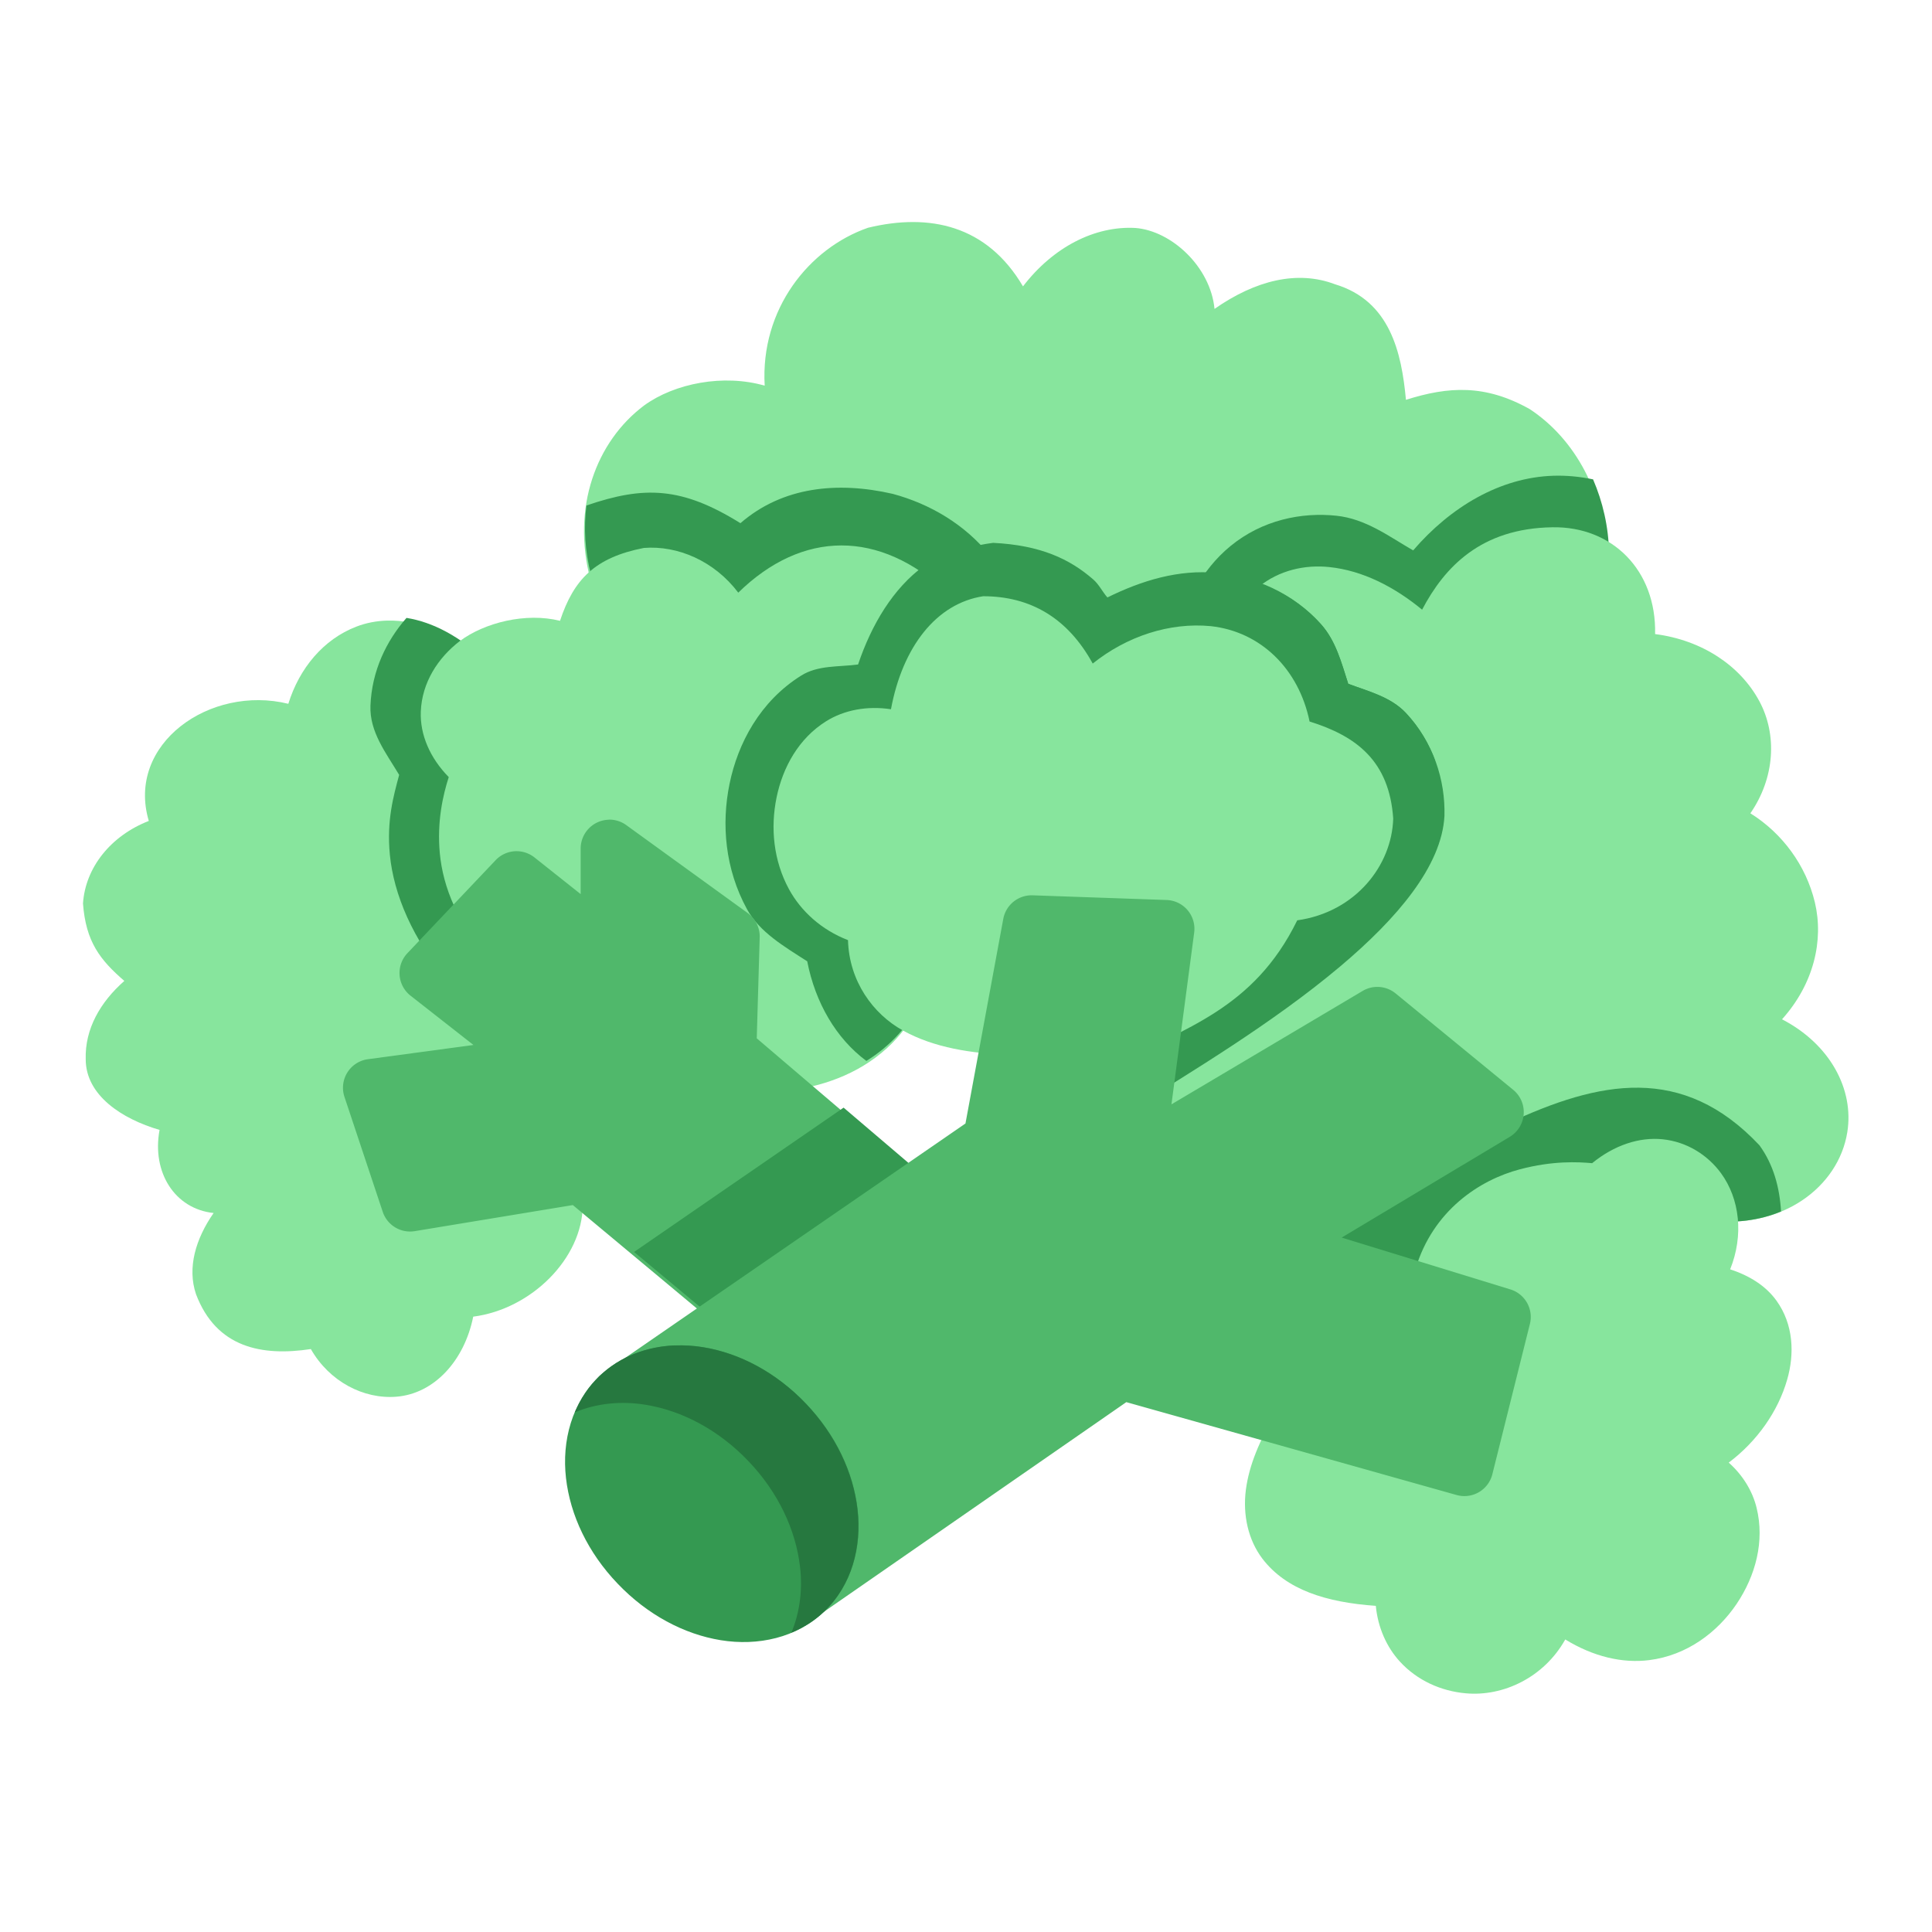 <?xml version="1.0" encoding="UTF-8" standalone="no"?>
<!-- Created with Inkscape (http://www.inkscape.org/) -->

<svg
   width="64pt"
   height="64pt"
   viewBox="0 0 22.578 22.578"
   version="1.1"
   id="svg831"
   inkscape:version="1.1.1 (3bf5ae0d25, 2021-09-20)"
   sodipodi:docname="Ex.svg"
   inkscape:export-filename="C:\Users\User\Desktop\CARLOS PROJECT\4. APRIL 1\Done\2 - Cabbage.png"
   inkscape:export-xdpi="576"
   inkscape:export-ydpi="576"
   xmlns:inkscape="http://www.inkscape.org/namespaces/inkscape"
   xmlns:sodipodi="http://sodipodi.sourceforge.net/DTD/sodipodi-0.dtd"
   xmlns="http://www.w3.org/2000/svg"
   xmlns:svg="http://www.w3.org/2000/svg"
   xmlns:rdf="http://www.w3.org/1999/02/22-rdf-syntax-ns#"
   xmlns:cc="http://creativecommons.org/ns#"
   xmlns:dc="http://purl.org/dc/elements/1.1/">
  <defs
     id="defs825">
    <pattern
       id="EMFhbasepattern"
       patternUnits="userSpaceOnUse"
       width="6"
       height="6"
       x="0"
       y="0" />
    <pattern
       id="EMFhbasepattern-9"
       patternUnits="userSpaceOnUse"
       width="6"
       height="6"
       x="0"
       y="0" />
    <pattern
       id="EMFhbasepattern-0"
       patternUnits="userSpaceOnUse"
       width="6"
       height="6"
       x="0"
       y="0" />
    <pattern
       id="EMFhbasepattern-7"
       patternUnits="userSpaceOnUse"
       width="6"
       height="6"
       x="0"
       y="0" />
    <pattern
       id="EMFhbasepattern-2"
       patternUnits="userSpaceOnUse"
       width="6"
       height="6"
       x="0"
       y="0" />
    <pattern
       id="EMFhbasepattern-98"
       patternUnits="userSpaceOnUse"
       width="6"
       height="6"
       x="0"
       y="0" />
    <pattern
       id="EMFhbasepattern-6"
       patternUnits="userSpaceOnUse"
       width="6"
       height="6"
       x="0"
       y="0" />
    <pattern
       id="EMFhbasepattern-01"
       patternUnits="userSpaceOnUse"
       width="6"
       height="6"
       x="0"
       y="0" />
    <pattern
       id="EMFhbasepattern-07"
       patternUnits="userSpaceOnUse"
       width="6"
       height="6"
       x="0"
       y="0" />
    <pattern
       id="EMFhbasepattern-8"
       patternUnits="userSpaceOnUse"
       width="6"
       height="6"
       x="0"
       y="0" />
    <pattern
       id="EMFhbasepattern-4"
       patternUnits="userSpaceOnUse"
       width="6"
       height="6"
       x="0"
       y="0" />
    <pattern
       id="EMFhbasepattern-40"
       patternUnits="userSpaceOnUse"
       width="6"
       height="6"
       x="0"
       y="0" />
    <pattern
       id="EMFhbasepattern-08"
       patternUnits="userSpaceOnUse"
       width="6"
       height="6"
       x="0"
       y="0" />
    <pattern
       id="EMFhbasepattern-04"
       patternUnits="userSpaceOnUse"
       width="6"
       height="6"
       x="0"
       y="0" />
    <pattern
       id="EMFhbasepattern-014"
       patternUnits="userSpaceOnUse"
       width="6"
       height="6"
       x="0"
       y="0" />
    <pattern
       id="EMFhbasepattern-27"
       patternUnits="userSpaceOnUse"
       width="6"
       height="6"
       x="0"
       y="0" />
    <pattern
       id="EMFhbasepattern-09"
       patternUnits="userSpaceOnUse"
       width="6"
       height="6"
       x="0"
       y="0" />
    <pattern
       id="EMFhbasepattern-5"
       patternUnits="userSpaceOnUse"
       width="6"
       height="6"
       x="0"
       y="0" />
    <pattern
       id="EMFhbasepattern-018"
       patternUnits="userSpaceOnUse"
       width="6"
       height="6"
       x="0"
       y="0" />
  </defs>
  <sodipodi:namedview
     id="base"
     pagecolor="#ffffff"
     bordercolor="#666666"
     borderopacity="1.0"
     inkscape:pageopacity="0.0"
     inkscape:pageshadow="2"
     inkscape:zoom="6.4882571"
     inkscape:cx="31.749667"
     inkscape:cy="42.615451"
     inkscape:document-units="pt"
     inkscape:current-layer="layer1"
     showgrid="false"
     units="pt"
     inkscape:window-width="1920"
     inkscape:window-height="1001"
     inkscape:window-x="-9"
     inkscape:window-y="-9"
     inkscape:window-maximized="1"
     inkscape:pagecheckerboard="true"
     inkscape:showpageshadow="false"
     inkscape:object-paths="true"
     inkscape:snap-intersection-paths="true"
     inkscape:snap-smooth-nodes="true"
     inkscape:snap-midpoints="true"
     showguides="true"
     inkscape:snap-bbox="true"
     inkscape:bbox-nodes="true"
     inkscape:snap-nodes="false"
     inkscape:snap-global="true"
     inkscape:lockguides="true">
    <inkscape:grid
       type="xygrid"
       id="grid1378" />
    <sodipodi:guide
       position="0.97,21.608"
       orientation="78,0"
       id="guide1380"
       inkscape:locked="true" />
    <sodipodi:guide
       position="0.97,0.97"
       orientation="0,78"
       id="guide1382"
       inkscape:locked="true" />
    <sodipodi:guide
       position="21.608,0.97"
       orientation="-78,0"
       id="guide1384"
       inkscape:locked="true" />
    <sodipodi:guide
       position="21.608,21.608"
       orientation="0,-78"
       id="guide1386"
       inkscape:locked="true" />
  </sodipodi:namedview>
  <g
     inkscape:label="Icon"
     inkscape:groupmode="layer"
     id="layer1"
     transform="translate(0,-274.422)">
    <g
       id="g1364"
       style="display:inline;stroke-width:0.787"
       transform="matrix(1.271,0,0,1.271,0.525,-42.353)">
      <path
         sodipodi:nodetypes="ccssscccccccccccccc"
         id="path2101"
         d="m 4.715,257.625 c 0.228,-1.02 0.375,-1.784 -0.655,-2.266 -0.31,-0.294 -0.623,-0.429 -0.915,-0.42 h -9.7e-6 c -0.098,0.003 -0.193,0.021 -0.283,0.056 -0.3,0.116 -0.522,0.38 -0.624,0.709 -0.721,-0.177 -1.493,0.369 -1.283,1.077 -0.349,0.136 -0.583,0.428 -0.605,0.759 0.026,0.352 0.157,0.519 0.38,0.712 -0.221,0.195 -0.363,0.441 -0.355,0.72 0,0.332 0.333,0.549 0.679,0.65 -0.073,0.391 0.141,0.727 0.497,0.764 -0.165,0.237 -0.244,0.504 -0.162,0.746 0.187,0.494 0.607,0.573 1.056,0.505 0.17,0.298 0.485,0.463 0.788,0.438 0.345,-0.028 0.623,-0.329 0.705,-0.736 0.536,-0.069 1.004,-0.538 1.007,-1.024 0.934,-1.1 -0.23,-2.69 -0.23,-2.69 z"
         style="color:#000000;font-style:normal;font-variant:normal;font-weight:normal;font-stretch:normal;font-size:medium;line-height:normal;font-family:sans-serif;font-variant-ligatures:normal;font-variant-position:normal;font-variant-caps:normal;font-variant-numeric:normal;font-variant-alternates:normal;font-variant-east-asian:normal;font-feature-settings:normal;font-variation-settings:normal;text-indent:0;text-align:start;text-decoration:none;text-decoration-line:none;text-decoration-style:solid;text-decoration-color:#000000;letter-spacing:normal;word-spacing:normal;text-transform:none;writing-mode:lr-tb;direction:ltr;text-orientation:mixed;dominant-baseline:auto;baseline-shift:baseline;text-anchor:start;white-space:normal;shape-padding:0;shape-margin:0;inline-size:0;clip-rule:nonzero;display:inline;overflow:visible;visibility:visible;isolation:auto;mix-blend-mode:normal;color-interpolation:sRGB;color-interpolation-filters:linearRGB;solid-color:#000000;solid-opacity:1;vector-effect:none;fill:#87e59d;fill-opacity:1;fill-rule:nonzero;stroke:none;stroke-width:0.416;stroke-linecap:round;stroke-linejoin:round;stroke-miterlimit:4;stroke-dasharray:none;stroke-dashoffset:0;stroke-opacity:1;color-rendering:auto;image-rendering:auto;shape-rendering:auto;text-rendering:auto;enable-background:accumulate;stop-color:#000000" />
      <path
         sodipodi:nodetypes="scscccccccccccscss"
         id="path1870"
         d="m 8.907,256.327 c 1.434,0.022 3.049,0.024 3.865,-0.069 0.858,-0.098 1.305,-0.594 1.476,-1.049 0.167,-0.443 0.112,-0.834 0.11,-0.854 -0.011,-0.575 -0.286,-1.084 -0.705,-1.36 -0.409,-0.23 -0.747,-0.21 -1.139,-0.086 -0.04,-0.437 -0.147,-0.91 -0.651,-1.062 -0.347,-0.132 -0.732,-0.037 -1.109,0.226 -0.037,-0.387 -0.396,-0.718 -0.727,-0.744 -0.372,-0.021 -0.757,0.175 -1.034,0.537 -0.331,-0.562 -0.859,-0.676 -1.425,-0.539 -0.543,0.189 -0.991,0.749 -0.95,1.452 -0.377,-0.109 -0.828,-0.023 -1.11,0.183 -0.44,0.331 -0.666,0.939 -0.493,1.598 0.014,0.68 0.294,1.116 0.577,1.363 0.286,0.249 0.614,0.332 0.614,0.332 0,0 1.268,0.048 2.702,0.07 z"
         style="color:#000000;font-style:normal;font-variant:normal;font-weight:normal;font-stretch:normal;font-size:medium;line-height:normal;font-family:sans-serif;font-variant-ligatures:normal;font-variant-position:normal;font-variant-caps:normal;font-variant-numeric:normal;font-variant-alternates:normal;font-variant-east-asian:normal;font-feature-settings:normal;font-variation-settings:normal;text-indent:0;text-align:start;text-decoration:none;text-decoration-line:none;text-decoration-style:solid;text-decoration-color:#000000;letter-spacing:normal;word-spacing:normal;text-transform:none;writing-mode:lr-tb;direction:ltr;text-orientation:mixed;dominant-baseline:auto;baseline-shift:baseline;text-anchor:start;white-space:normal;shape-padding:0;shape-margin:0;inline-size:0;clip-rule:nonzero;display:inline;overflow:visible;visibility:visible;isolation:auto;mix-blend-mode:normal;color-interpolation:sRGB;color-interpolation-filters:linearRGB;solid-color:#000000;solid-opacity:1;vector-effect:none;fill:#87e59d;fill-opacity:1;fill-rule:nonzero;stroke:none;stroke-width:0.416;stroke-linecap:round;stroke-linejoin:round;stroke-miterlimit:4;stroke-dasharray:none;stroke-dashoffset:0;stroke-opacity:1;color-rendering:auto;image-rendering:auto;shape-rendering:auto;text-rendering:auto;enable-background:accumulate;stop-color:#000000" />
      <path
         sodipodi:nodetypes="cccscsccscc"
         transform="matrix(0.265,0,0,0.265,0,280.067)"
         d="m 24.131,-98.203 c -2.029,-1.261 -3.333,-1.303 -5.342,-0.613 -0.096,0.764 -0.059,1.578 0.162,2.418 0.051,2.57 1.112,4.219 2.182,5.15 1.081,0.941 2.32,1.254 2.32,1.254 0,0 4.793,0.184 10.213,0.268 0.003,4.9e-5 0.007,-5e-5 0.01,0 0.261,-1.175 0.271,-2.38 -0.008,-3.537 0.225,-1.441 -0.093,-2.843 -0.871,-3.809 -0.876,-1.087 -2.082,-1.797 -3.381,-2.148 -1.915,-0.438 -3.822,-0.251 -5.285,1.018 z"
         style="color:#000000;font-style:normal;font-variant:normal;font-weight:normal;font-stretch:normal;font-size:medium;line-height:normal;font-family:sans-serif;font-variant-ligatures:normal;font-variant-position:normal;font-variant-caps:normal;font-variant-numeric:normal;font-variant-alternates:normal;font-variant-east-asian:normal;font-feature-settings:normal;font-variation-settings:normal;text-indent:0;text-align:start;text-decoration:none;text-decoration-line:none;text-decoration-style:solid;text-decoration-color:#000000;letter-spacing:normal;word-spacing:normal;text-transform:none;writing-mode:lr-tb;direction:ltr;text-orientation:mixed;dominant-baseline:auto;baseline-shift:baseline;text-anchor:start;white-space:normal;shape-padding:0;shape-margin:0;inline-size:0;clip-rule:nonzero;display:inline;overflow:visible;visibility:visible;isolation:auto;mix-blend-mode:normal;color-interpolation:sRGB;color-interpolation-filters:linearRGB;solid-color:#000000;solid-opacity:1;vector-effect:none;fill:#349951;fill-opacity:1;fill-rule:nonzero;stroke:none;stroke-width:1.573;stroke-linecap:round;stroke-linejoin:round;stroke-miterlimit:4;stroke-dasharray:none;stroke-dashoffset:0;stroke-opacity:1;color-rendering:auto;image-rendering:auto;shape-rendering:auto;text-rendering:auto;enable-background:accumulate;stop-color:#000000"
         id="path2052" />
      <path
         transform="matrix(0.265,0,0,0.265,0,280.067)"
         d="m 52.33,-99.848 c -1.844,0.061 -3.56,1.082 -4.857,2.59 -0.849,-0.491 -1.645,-1.096 -2.664,-1.203 -1.212,-0.128 -2.57,0.148 -3.67,1.049 -1.033,0.845 -1.631,2.061 -1.926,3.389 l -1.375,4.342 c 4.134,0.021 8.129,-0.042 10.438,-0.305 3.241,-0.369 4.932,-2.246 5.58,-3.963 0.632,-1.674 0.424,-3.152 0.414,-3.227 -0.018,-0.91 -0.22,-1.77 -0.555,-2.547 -0.466,-0.097 -0.936,-0.14 -1.385,-0.125 z"
         style="color:#000000;font-style:normal;font-variant:normal;font-weight:normal;font-stretch:normal;font-size:medium;line-height:normal;font-family:sans-serif;font-variant-ligatures:normal;font-variant-position:normal;font-variant-caps:normal;font-variant-numeric:normal;font-variant-alternates:normal;font-variant-east-asian:normal;font-feature-settings:normal;font-variation-settings:normal;text-indent:0;text-align:start;text-decoration:none;text-decoration-line:none;text-decoration-style:solid;text-decoration-color:#000000;letter-spacing:normal;word-spacing:normal;text-transform:none;writing-mode:lr-tb;direction:ltr;text-orientation:mixed;dominant-baseline:auto;baseline-shift:baseline;text-anchor:start;white-space:normal;shape-padding:0;shape-margin:0;inline-size:0;clip-rule:nonzero;display:inline;overflow:visible;visibility:visible;isolation:auto;mix-blend-mode:normal;color-interpolation:sRGB;color-interpolation-filters:linearRGB;solid-color:#000000;solid-opacity:1;vector-effect:none;fill:#349951;fill-opacity:1;fill-rule:nonzero;stroke:none;stroke-width:1.573;stroke-linecap:round;stroke-linejoin:round;stroke-miterlimit:4;stroke-dasharray:none;stroke-dashoffset:0;stroke-opacity:1;color-rendering:auto;image-rendering:auto;shape-rendering:auto;text-rendering:auto;enable-background:accumulate;stop-color:#000000"
         id="path1950" />
      <path
         sodipodi:nodetypes="ccccccccccscscsccc"
         id="path1590"
         d="m 12.663,254.839 c -0.256,-0.211 -0.547,-0.36 -0.852,-0.392 -0.223,-0.024 -0.463,0.028 -0.651,0.182 -0.188,0.154 -0.311,0.391 -0.371,0.691 l -1.172,3.701 0.696,1.471 c 0.026,0.054 0.069,0.099 0.123,0.125 l 2.998,1.473 c 0.103,0.05 0.227,0.028 0.306,-0.055 l 1.545,-1.583 c 0.682,0.093 1.206,-0.304 1.287,-0.808 0.064,-0.394 -0.158,-0.81 -0.6,-1.039 0.292,-0.325 0.385,-0.725 0.302,-1.075 -0.082,-0.342 -0.3,-0.636 -0.593,-0.819 0.225,-0.326 0.248,-0.722 0.083,-1.03 -0.177,-0.33 -0.53,-0.563 -0.959,-0.618 0.013,-0.589 -0.396,-0.992 -0.945,-0.982 -0.657,0.01 -0.991,0.366 -1.197,0.757 z"
         style="color:#000000;font-style:normal;font-variant:normal;font-weight:normal;font-stretch:normal;font-size:medium;line-height:normal;font-family:sans-serif;font-variant-ligatures:normal;font-variant-position:normal;font-variant-caps:normal;font-variant-numeric:normal;font-variant-alternates:normal;font-variant-east-asian:normal;font-feature-settings:normal;font-variation-settings:normal;text-indent:0;text-align:start;text-decoration:none;text-decoration-line:none;text-decoration-style:solid;text-decoration-color:#000000;letter-spacing:normal;word-spacing:normal;text-transform:none;writing-mode:lr-tb;direction:ltr;text-orientation:mixed;dominant-baseline:auto;baseline-shift:baseline;text-anchor:start;white-space:normal;shape-padding:0;shape-margin:0;inline-size:0;clip-rule:nonzero;display:inline;overflow:visible;visibility:visible;isolation:auto;mix-blend-mode:normal;color-interpolation:sRGB;color-interpolation-filters:linearRGB;solid-color:#000000;solid-opacity:1;vector-effect:none;fill:#87e59d;fill-opacity:1;fill-rule:nonzero;stroke:none;stroke-width:0.416;stroke-linecap:round;stroke-linejoin:round;stroke-miterlimit:4;stroke-dasharray:none;stroke-dashoffset:0;stroke-opacity:1;color-rendering:auto;image-rendering:auto;shape-rendering:auto;text-rendering:auto;enable-background:accumulate;stop-color:#000000" />
      <path
         sodipodi:nodetypes="cccccccc"
         d="m 11.121,260.908 2.312,1.182 c 0.103,0.05 0.227,0.028 0.306,-0.055 l 1.545,-1.583 c 0.253,0.035 0.484,5.9e-4 0.679,-0.08 -0.013,-0.218 -0.068,-0.429 -0.199,-0.609 -0.706,-0.75 -1.473,-0.594 -2.313,-0.201 z"
         style="color:#000000;font-style:normal;font-variant:normal;font-weight:normal;font-stretch:normal;font-size:medium;line-height:normal;font-family:sans-serif;font-variant-ligatures:normal;font-variant-position:normal;font-variant-caps:normal;font-variant-numeric:normal;font-variant-alternates:normal;font-variant-east-asian:normal;font-feature-settings:normal;font-variation-settings:normal;text-indent:0;text-align:start;text-decoration:none;text-decoration-line:none;text-decoration-style:solid;text-decoration-color:#000000;letter-spacing:normal;word-spacing:normal;text-transform:none;writing-mode:lr-tb;direction:ltr;text-orientation:mixed;dominant-baseline:auto;baseline-shift:baseline;text-anchor:start;white-space:normal;shape-padding:0;shape-margin:0;inline-size:0;clip-rule:nonzero;display:inline;overflow:visible;visibility:visible;isolation:auto;mix-blend-mode:normal;color-interpolation:sRGB;color-interpolation-filters:linearRGB;solid-color:#000000;solid-opacity:1;vector-effect:none;fill:#349951;fill-opacity:1;fill-rule:nonzero;stroke:none;stroke-width:0.416;stroke-linecap:round;stroke-linejoin:round;stroke-miterlimit:4;stroke-dasharray:none;stroke-dashoffset:0;stroke-opacity:1;color-rendering:auto;image-rendering:auto;shape-rendering:auto;text-rendering:auto;enable-background:accumulate;stop-color:#000000"
         id="path1786" />
      <path
         sodipodi:nodetypes="ccccccccscccscc"
         transform="matrix(0.265,0,0,0.265,0,280.067)"
         d="m 42.15,-96.111 c -0.691,0.582 -1.149,1.464 -1.373,2.582 -7.08e-4,0.005 -0.001,0.01 -0.002,0.016 -0.025,0.047 -0.047,0.096 -0.064,0.146 l -4.4,13.08 c -0.084,0.244 -0.071,0.512 0.037,0.746 l 0.814,1.723 c 0.228,-0.04 0.46,-0.071 0.678,-0.135 1.779,-1.121 4.741,-2.881 7.101,-4.87 1.971,-1.66 3.523,-3.48 3.618,-5.22 0.034,-1.253 -0.389,-2.558 -1.33,-3.566 -0.528,-0.566 -1.293,-0.752 -2.008,-1.02 -0.235,-0.729 -0.427,-1.484 -0.938,-2.059 -0.606,-0.682 -1.352,-1.133 -2.133,-1.424 z"
         style="color:#000000;font-style:normal;font-variant:normal;font-weight:normal;font-stretch:normal;font-size:medium;line-height:normal;font-family:sans-serif;font-variant-ligatures:normal;font-variant-position:normal;font-variant-caps:normal;font-variant-numeric:normal;font-variant-alternates:normal;font-variant-east-asian:normal;font-feature-settings:normal;font-variation-settings:normal;text-indent:0;text-align:start;text-decoration:none;text-decoration-line:none;text-decoration-style:solid;text-decoration-color:#000000;letter-spacing:normal;word-spacing:normal;text-transform:none;writing-mode:lr-tb;direction:ltr;text-orientation:mixed;dominant-baseline:auto;baseline-shift:baseline;text-anchor:start;white-space:normal;shape-padding:0;shape-margin:0;inline-size:0;clip-rule:nonzero;display:inline;overflow:visible;visibility:visible;isolation:auto;mix-blend-mode:normal;color-interpolation:sRGB;color-interpolation-filters:linearRGB;solid-color:#000000;solid-opacity:1;vector-effect:none;fill:#349951;fill-opacity:1;fill-rule:nonzero;stroke:none;stroke-width:1.573;stroke-linecap:round;stroke-linejoin:round;stroke-miterlimit:4;stroke-dasharray:none;stroke-dashoffset:0;stroke-opacity:1;color-rendering:auto;image-rendering:auto;shape-rendering:auto;text-rendering:auto;enable-background:accumulate;stop-color:#000000"
         id="path1838" />
      <path
         sodipodi:nodetypes="cccscscccccscscsscccc"
         id="path1485"
         d="m 14.228,259.928 c -0.133,-0.012 -0.362,-0.024 -0.666,0.056 -0.371,0.098 -0.799,0.378 -0.96,0.916 -0.534,0.045 -0.889,0.317 -1.067,0.614 -0.168,0.28 -0.204,0.552 -0.213,0.705 -0.154,0.255 -0.251,0.488 -0.28,0.714 -0.029,0.229 0.021,0.458 0.152,0.631 0.22,0.288 0.589,0.402 1.043,0.434 0.019,0.2 0.1,0.38 0.221,0.512 0.16,0.175 0.38,0.272 0.605,0.292 0.344,0.032 0.72,-0.145 0.916,-0.495 0.259,0.159 0.527,0.221 0.772,0.19 0.348,-0.044 0.627,-0.256 0.803,-0.516 0.175,-0.26 0.26,-0.577 0.184,-0.885 -0.038,-0.155 -0.127,-0.3 -0.256,-0.415 0.263,-0.198 0.454,-0.473 0.537,-0.762 0.069,-0.238 0.059,-0.509 -0.098,-0.727 -0.098,-0.136 -0.247,-0.23 -0.426,-0.288 0.126,-0.313 0.089,-0.647 -0.084,-0.884 -0.124,-0.169 -0.315,-0.289 -0.537,-0.312 -0.216,-0.022 -0.446,0.055 -0.647,0.219 z"
         style="color:#000000;font-style:normal;font-variant:normal;font-weight:normal;font-stretch:normal;font-size:medium;line-height:normal;font-family:sans-serif;font-variant-ligatures:normal;font-variant-position:normal;font-variant-caps:normal;font-variant-numeric:normal;font-variant-alternates:normal;font-variant-east-asian:normal;font-feature-settings:normal;font-variation-settings:normal;text-indent:0;text-align:start;text-decoration:none;text-decoration-line:none;text-decoration-style:solid;text-decoration-color:#000000;letter-spacing:normal;word-spacing:normal;text-transform:none;writing-mode:lr-tb;direction:ltr;text-orientation:mixed;dominant-baseline:auto;baseline-shift:baseline;text-anchor:start;white-space:normal;shape-padding:0;shape-margin:0;inline-size:0;clip-rule:nonzero;display:inline;overflow:visible;visibility:visible;isolation:auto;mix-blend-mode:normal;color-interpolation:sRGB;color-interpolation-filters:linearRGB;solid-color:#000000;solid-opacity:1;vector-effect:none;fill:#87e59d;fill-opacity:1;fill-rule:nonzero;stroke:none;stroke-width:0.416;stroke-linecap:round;stroke-linejoin:round;stroke-miterlimit:4;stroke-dasharray:none;stroke-dashoffset:0;stroke-opacity:1;color-rendering:auto;image-rendering:auto;shape-rendering:auto;text-rendering:auto;enable-background:accumulate;stop-color:#000000" />
      <path
         sodipodi:nodetypes="cccscccsccccc"
         transform="matrix(0.265,0,0,0.265,0,280.067)"
         d="m 28.213,-93.299 c -0.676,0.089 -1.387,0.018 -1.971,0.383 -1.154,0.721 -1.86,1.811 -2.248,2.939 0.74,0.027 4.729,0.174 9.672,0.25 5.397,0.083 11.463,0.092 14.562,-0.256 -0.219,-0.584 -0.547,-1.141 -1,-1.627 -0.528,-0.566 -1.293,-0.752 -2.008,-1.02 -0.235,-0.729 -0.427,-1.484 -0.938,-2.059 -0.985,-1.108 -2.326,-1.663 -3.609,-1.787 -1.34,-0.13 -2.614,0.263 -3.809,0.85 -0.177,-0.201 -0.287,-0.447 -0.494,-0.627 -0.813,-0.706 -1.82,-1.185 -3.47,-1.267 -2.678,0.344 -3.984,2.132 -4.688,4.22 z"
         style="color:#000000;font-style:normal;font-variant:normal;font-weight:normal;font-stretch:normal;font-size:medium;line-height:normal;font-family:sans-serif;font-variant-ligatures:normal;font-variant-position:normal;font-variant-caps:normal;font-variant-numeric:normal;font-variant-alternates:normal;font-variant-east-asian:normal;font-feature-settings:normal;font-variation-settings:normal;text-indent:0;text-align:start;text-decoration:none;text-decoration-line:none;text-decoration-style:solid;text-decoration-color:#000000;letter-spacing:normal;word-spacing:normal;text-transform:none;writing-mode:lr-tb;direction:ltr;text-orientation:mixed;dominant-baseline:auto;baseline-shift:baseline;text-anchor:start;white-space:normal;shape-padding:0;shape-margin:0;inline-size:0;clip-rule:nonzero;display:inline;overflow:visible;visibility:visible;isolation:auto;mix-blend-mode:normal;color-interpolation:sRGB;color-interpolation-filters:linearRGB;solid-color:#000000;solid-opacity:1;vector-effect:none;fill:#349951;fill-opacity:1;fill-rule:nonzero;stroke:none;stroke-width:1.573;stroke-linecap:round;stroke-linejoin:round;stroke-miterlimit:4;stroke-dasharray:none;stroke-dashoffset:0;stroke-opacity:1;color-rendering:auto;image-rendering:auto;shape-rendering:auto;text-rendering:auto;enable-background:accumulate;stop-color:#000000"
         id="path1945" />
      <path
         transform="matrix(0.265,0,0,0.265,0,280.067)"
         d="m 12.547,-94.918 c -0.701,0.8 -1.206,1.841 -1.252,3.049 -0.035,0.911 0.541,1.638 0.996,2.4 -0.199,0.739 -0.436,1.585 -0.324,2.76 0.134,1.401 0.803,2.947 2.008,4.379 0.455,1.083 1.318,2.782 3.055,4.141 0.585,0.457 1.282,0.83 2.047,1.104 1.1,-3.732 -1.256,-7.732 -1.256,-7.732 0.862,-3.854 1.418,-6.743 -2.475,-8.564 -0.94,-0.894 -1.889,-1.389 -2.799,-1.535 z"
         style="color:#000000;font-style:normal;font-variant:normal;font-weight:normal;font-stretch:normal;font-size:medium;line-height:normal;font-family:sans-serif;font-variant-ligatures:normal;font-variant-position:normal;font-variant-caps:normal;font-variant-numeric:normal;font-variant-alternates:normal;font-variant-east-asian:normal;font-feature-settings:normal;font-variation-settings:normal;text-indent:0;text-align:start;text-decoration:none;text-decoration-line:none;text-decoration-style:solid;text-decoration-color:#000000;letter-spacing:normal;word-spacing:normal;text-transform:none;writing-mode:lr-tb;direction:ltr;text-orientation:mixed;dominant-baseline:auto;baseline-shift:baseline;text-anchor:start;white-space:normal;shape-padding:0;shape-margin:0;inline-size:0;clip-rule:nonzero;display:inline;overflow:visible;visibility:visible;isolation:auto;mix-blend-mode:normal;color-interpolation:sRGB;color-interpolation-filters:linearRGB;solid-color:#000000;solid-opacity:1;vector-effect:none;fill:#349951;fill-opacity:1;fill-rule:nonzero;stroke:none;stroke-width:1.573;stroke-linecap:round;stroke-linejoin:round;stroke-miterlimit:4;stroke-dasharray:none;stroke-dashoffset:0;stroke-opacity:1;color-rendering:auto;image-rendering:auto;shape-rendering:auto;text-rendering:auto;enable-background:accumulate;stop-color:#000000"
         id="path2231" />
      <path
         sodipodi:nodetypes="cccccccccccscscc"
         id="path1973"
         d="m 4.796,259.01 c 0.357,0.28 0.901,0.435 1.539,0.211 0.311,0.082 0.65,0.046 0.954,-0.073 0.326,-0.127 0.615,-0.365 0.758,-0.705 0.292,-0.425 0.293,-0.969 0.092,-1.472 0.349,-0.421 0.433,-1.012 0.297,-1.517 0.107,-0.286 0.023,-0.57 -0.136,-0.767 -0.628,-0.59 -1.338,-0.579 -1.925,-0.005 -0.219,-0.29 -0.556,-0.436 -0.868,-0.411 -0.45,0.088 -0.645,0.289 -0.771,0.67 -0.315,-0.079 -0.694,0.017 -0.921,0.186 -0.2,0.153 -0.349,0.381 -0.359,0.65 -0.008,0.21 0.084,0.425 0.257,0.601 -0.052,0.162 -0.11,0.408 -0.082,0.702 0.029,0.305 0.164,0.659 0.484,0.997 0.102,0.247 0.303,0.639 0.678,0.933 z"
         style="color:#000000;font-style:normal;font-variant:normal;font-weight:normal;font-stretch:normal;font-size:medium;line-height:normal;font-family:sans-serif;font-variant-ligatures:normal;font-variant-position:normal;font-variant-caps:normal;font-variant-numeric:normal;font-variant-alternates:normal;font-variant-east-asian:normal;font-feature-settings:normal;font-variation-settings:normal;text-indent:0;text-align:start;text-decoration:none;text-decoration-line:none;text-decoration-style:solid;text-decoration-color:#000000;letter-spacing:normal;word-spacing:normal;text-transform:none;writing-mode:lr-tb;direction:ltr;text-orientation:mixed;dominant-baseline:auto;baseline-shift:baseline;text-anchor:start;white-space:normal;shape-padding:0;shape-margin:0;inline-size:0;clip-rule:nonzero;display:inline;overflow:visible;visibility:visible;isolation:auto;mix-blend-mode:normal;color-interpolation:sRGB;color-interpolation-filters:linearRGB;solid-color:#000000;solid-opacity:1;vector-effect:none;fill:#87e59d;fill-opacity:1;fill-rule:nonzero;stroke:none;stroke-width:0.416;stroke-linecap:round;stroke-linejoin:round;stroke-miterlimit:4;stroke-dasharray:none;stroke-dashoffset:0;stroke-opacity:1;color-rendering:auto;image-rendering:auto;shape-rendering:auto;text-rendering:auto;enable-background:accumulate;stop-color:#000000" />
      <path
         transform="matrix(0.265,0,0,0.265,0,280.067)"
         d="m 30.496,-96.719 c -1.068,0.781 -1.813,2.028 -2.283,3.42 -0.676,0.089 -1.387,0.018 -1.971,0.383 -1.433,0.895 -2.201,2.356 -2.488,3.758 -0.287,1.397 -0.158,2.951 0.605,4.348 0.435,0.796 1.287,1.293 2.09,1.809 0.28,1.436 1.004,2.68 2.053,3.457 0.825,-0.515 1.519,-1.241 1.914,-2.18 1.102,-1.608 1.108,-3.661 0.348,-5.564 1.319,-1.59 1.639,-3.825 1.125,-5.734 0.404,-1.08 0.086,-2.154 -0.514,-2.898 -0.249,-0.309 -0.551,-0.568 -0.879,-0.797 z"
         style="color:#000000;font-style:normal;font-variant:normal;font-weight:normal;font-stretch:normal;font-size:medium;line-height:normal;font-family:sans-serif;font-variant-ligatures:normal;font-variant-position:normal;font-variant-caps:normal;font-variant-numeric:normal;font-variant-alternates:normal;font-variant-east-asian:normal;font-feature-settings:normal;font-variation-settings:normal;text-indent:0;text-align:start;text-decoration:none;text-decoration-line:none;text-decoration-style:solid;text-decoration-color:#000000;letter-spacing:normal;word-spacing:normal;text-transform:none;writing-mode:lr-tb;direction:ltr;text-orientation:mixed;dominant-baseline:auto;baseline-shift:baseline;text-anchor:start;white-space:normal;shape-padding:0;shape-margin:0;inline-size:0;clip-rule:nonzero;display:inline;overflow:visible;visibility:visible;isolation:auto;mix-blend-mode:normal;color-interpolation:sRGB;color-interpolation-filters:linearRGB;solid-color:#000000;solid-opacity:1;vector-effect:none;fill:#349951;fill-opacity:1;fill-rule:nonzero;stroke:none;stroke-width:1.573;stroke-linecap:round;stroke-linejoin:round;stroke-miterlimit:4;stroke-dasharray:none;stroke-dashoffset:0;stroke-opacity:1;color-rendering:auto;image-rendering:auto;shape-rendering:auto;text-rendering:auto;enable-background:accumulate;stop-color:#000000"
         id="path2047" />
      <path
         sodipodi:nodetypes="ccccccccssccccc"
         id="path1693"
         d="m 11.514,257.695 c 0.537,-0.075 0.871,-0.506 0.883,-0.936 -0.036,-0.528 -0.337,-0.758 -0.769,-0.892 -0.099,-0.482 -0.448,-0.827 -0.909,-0.877 -0.377,-0.036 -0.77,0.092 -1.085,0.344 -0.23,-0.42 -0.574,-0.619 -1.007,-0.619 -0.43,0.066 -0.741,0.464 -0.848,1.039 -0.221,-0.033 -0.431,0.007 -0.597,0.111 -0.252,0.158 -0.398,0.423 -0.455,0.701 -0.057,0.278 -0.029,0.58 0.115,0.844 0.11,0.201 0.298,0.373 0.542,0.467 0.01,0.377 0.23,0.679 0.505,0.831 0.293,0.162 0.632,0.208 0.959,0.224 0.337,0.171 0.71,0.171 1.037,0.076 0.583,-0.326 1.226,-0.49 1.629,-1.312 z"
         style="color:#000000;font-style:normal;font-variant:normal;font-weight:normal;font-stretch:normal;font-size:medium;line-height:normal;font-family:sans-serif;font-variant-ligatures:normal;font-variant-position:normal;font-variant-caps:normal;font-variant-numeric:normal;font-variant-alternates:normal;font-variant-east-asian:normal;font-feature-settings:normal;font-variation-settings:normal;text-indent:0;text-align:start;text-decoration:none;text-decoration-line:none;text-decoration-style:solid;text-decoration-color:#000000;letter-spacing:normal;word-spacing:normal;text-transform:none;writing-mode:lr-tb;direction:ltr;text-orientation:mixed;dominant-baseline:auto;baseline-shift:baseline;text-anchor:start;white-space:normal;shape-padding:0;shape-margin:0;inline-size:0;clip-rule:nonzero;display:inline;overflow:visible;visibility:visible;isolation:auto;mix-blend-mode:normal;color-interpolation:sRGB;color-interpolation-filters:linearRGB;solid-color:#000000;solid-opacity:1;vector-effect:none;fill:#87e59d;fill-opacity:1;fill-rule:nonzero;stroke:none;stroke-width:0.416;stroke-linecap:round;stroke-linejoin:round;stroke-miterlimit:4;stroke-dasharray:none;stroke-dashoffset:0;stroke-opacity:1;color-rendering:auto;image-rendering:auto;shape-rendering:auto;text-rendering:auto;enable-background:accumulate;stop-color:#000000" />
      <path
         id="path1937"
         d="m 5.184,256.77 a 0.265,0.265 0 0 0 -0.258,0.264 v 0.42 L 4.499,257.115 a 0.265,0.265 0 0 0 -0.355,0.027 l -0.811,0.855 a 0.265,0.265 0 0 0 0.029,0.391 l 0.578,0.453 -0.971,0.131 a 0.265,0.265 0 0 0 -0.215,0.346 l 0.352,1.057 a 0.265,0.265 0 0 0 0.293,0.178 l 1.455,-0.24 1.408,1.174 a 0.265,0.265 0 0 0 0.318,0.016 l 1.465,-1.006 a 0.265,0.265 0 0 0 0.021,-0.42 l -1.521,-1.297 0.027,-0.928 a 0.265,0.265 0 0 0 -0.109,-0.223 l -1.117,-0.809 a 0.265,0.265 0 0 0 -0.162,-0.051 z"
         style="color:#000000;font-style:normal;font-variant:normal;font-weight:normal;font-stretch:normal;font-size:medium;line-height:normal;font-family:sans-serif;font-variant-ligatures:normal;font-variant-position:normal;font-variant-caps:normal;font-variant-numeric:normal;font-variant-alternates:normal;font-variant-east-asian:normal;font-feature-settings:normal;font-variation-settings:normal;text-indent:0;text-align:start;text-decoration:none;text-decoration-line:none;text-decoration-style:solid;text-decoration-color:#000000;letter-spacing:normal;word-spacing:normal;text-transform:none;writing-mode:lr-tb;direction:ltr;text-orientation:mixed;dominant-baseline:auto;baseline-shift:baseline;text-anchor:start;white-space:normal;shape-padding:0;shape-margin:0;inline-size:0;clip-rule:nonzero;display:inline;overflow:visible;visibility:visible;isolation:auto;mix-blend-mode:normal;color-interpolation:sRGB;color-interpolation-filters:linearRGB;solid-color:#000000;solid-opacity:1;vector-effect:none;fill:#50b86b;fill-opacity:1;fill-rule:nonzero;stroke:none;stroke-width:0.416;stroke-linecap:round;stroke-linejoin:round;stroke-miterlimit:4;stroke-dasharray:none;stroke-dashoffset:0;stroke-opacity:1;color-rendering:auto;image-rendering:auto;shape-rendering:auto;text-rendering:auto;enable-background:accumulate;stop-color:#000000" />
      <path
         transform="matrix(0.265,0,0,0.265,0,280.067)"
         d="m 27.711,-77.924 -7.271,5.008 3.229,2.691 a 1,1 0 0 0 1.203,0.059 l 5.537,-3.801 a 1,1 0 0 0 0.082,-1.588 z"
         style="color:#000000;font-style:normal;font-variant:normal;font-weight:normal;font-stretch:normal;font-size:medium;line-height:normal;font-family:sans-serif;font-variant-ligatures:normal;font-variant-position:normal;font-variant-caps:normal;font-variant-numeric:normal;font-variant-alternates:normal;font-variant-east-asian:normal;font-feature-settings:normal;font-variation-settings:normal;text-indent:0;text-align:start;text-decoration:none;text-decoration-line:none;text-decoration-style:solid;text-decoration-color:#000000;letter-spacing:normal;word-spacing:normal;text-transform:none;writing-mode:lr-tb;direction:ltr;text-orientation:mixed;dominant-baseline:auto;baseline-shift:baseline;text-anchor:start;white-space:normal;shape-padding:0;shape-margin:0;inline-size:0;clip-rule:nonzero;display:inline;overflow:visible;visibility:visible;isolation:auto;mix-blend-mode:normal;color-interpolation:sRGB;color-interpolation-filters:linearRGB;solid-color:#000000;solid-opacity:1;vector-effect:none;fill:#349951;fill-opacity:1;fill-rule:nonzero;stroke:none;stroke-width:1.573;stroke-linecap:round;stroke-linejoin:round;stroke-miterlimit:4;stroke-dasharray:none;stroke-dashoffset:0;stroke-opacity:1;color-rendering:auto;image-rendering:auto;shape-rendering:auto;text-rendering:auto;enable-background:accumulate;stop-color:#000000"
         id="path2059" />
      <path
         id="path1793"
         d="M 9.082,257.465 A 0.265,0.265 0 0 0 8.812,257.68 l -0.348,1.883 -3.332,2.295 a 0.265,0.265 0 0 0 -0.041,0.4 l 1.699,1.781 a 0.265,0.265 0 0 0 0.342,0.035 l 2.811,-1.949 3.037,0.854 a 0.265,0.265 0 0 0 0.328,-0.189 l 0.346,-1.385 a 0.265,0.265 0 0 0 -0.178,-0.316 l -1.553,-0.477 1.545,-0.926 a 0.265,0.265 0 0 0 0.033,-0.432 l -1.082,-0.887 a 0.265,0.265 0 0 0 -0.303,-0.023 l -1.758,1.043 0.209,-1.58 a 0.265,0.265 0 0 0 -0.254,-0.299 z"
         style="color:#000000;font-style:normal;font-variant:normal;font-weight:normal;font-stretch:normal;font-size:medium;line-height:normal;font-family:sans-serif;font-variant-ligatures:normal;font-variant-position:normal;font-variant-caps:normal;font-variant-numeric:normal;font-variant-alternates:normal;font-variant-east-asian:normal;font-feature-settings:normal;font-variation-settings:normal;text-indent:0;text-align:start;text-decoration:none;text-decoration-line:none;text-decoration-style:solid;text-decoration-color:#000000;letter-spacing:normal;word-spacing:normal;text-transform:none;writing-mode:lr-tb;direction:ltr;text-orientation:mixed;dominant-baseline:auto;baseline-shift:baseline;text-anchor:start;white-space:normal;shape-padding:0;shape-margin:0;inline-size:0;clip-rule:nonzero;display:inline;overflow:visible;visibility:visible;isolation:auto;mix-blend-mode:normal;color-interpolation:sRGB;color-interpolation-filters:linearRGB;solid-color:#000000;solid-opacity:1;vector-effect:none;fill:#50b86b;fill-opacity:1;fill-rule:nonzero;stroke:none;stroke-width:0.416;stroke-linecap:round;stroke-linejoin:round;stroke-miterlimit:4;stroke-dasharray:none;stroke-dashoffset:0;stroke-opacity:1;color-rendering:auto;image-rendering:auto;shape-rendering:auto;text-rendering:auto;enable-background:accumulate;stop-color:#000000" />
      <path
         id="path1810"
         d="m 6.051,261.619 c -0.34,-0.055 -0.697,0.023 -0.951,0.266 -0.255,0.243 -0.348,0.595 -0.309,0.938 0.039,0.342 0.202,0.686 0.475,0.971 0.272,0.285 0.609,0.465 0.949,0.52 0.34,0.055 0.697,-0.021 0.951,-0.264 0.255,-0.243 0.346,-0.595 0.307,-0.938 -0.039,-0.342 -0.202,-0.688 -0.475,-0.973 -0.272,-0.285 -0.607,-0.465 -0.947,-0.52 z"
         style="color:#000000;font-style:normal;font-variant:normal;font-weight:normal;font-stretch:normal;font-size:medium;line-height:normal;font-family:sans-serif;font-variant-ligatures:normal;font-variant-position:normal;font-variant-caps:normal;font-variant-numeric:normal;font-variant-alternates:normal;font-variant-east-asian:normal;font-feature-settings:normal;font-variation-settings:normal;text-indent:0;text-align:start;text-decoration:none;text-decoration-line:none;text-decoration-style:solid;text-decoration-color:#000000;letter-spacing:normal;word-spacing:normal;text-transform:none;writing-mode:lr-tb;direction:ltr;text-orientation:mixed;dominant-baseline:auto;baseline-shift:baseline;text-anchor:start;white-space:normal;shape-padding:0;shape-margin:0;inline-size:0;clip-rule:nonzero;display:inline;overflow:visible;visibility:visible;isolation:auto;mix-blend-mode:normal;color-interpolation:sRGB;color-interpolation-filters:linearRGB;solid-color:#000000;solid-opacity:1;vector-effect:none;fill:#349951;fill-opacity:1;fill-rule:nonzero;stroke:none;stroke-width:0.416;stroke-linecap:round;stroke-linejoin:round;stroke-miterlimit:4;stroke-dasharray:none;stroke-dashoffset:0;stroke-opacity:1;color-rendering:auto;image-rendering:auto;shape-rendering:auto;text-rendering:auto;enable-background:accumulate;stop-color:#000000" />
      <path
         d="m 5.794,261.603 c -0.256,0.01 -0.504,0.099 -0.695,0.282 -0.101,0.096 -0.175,0.21 -0.227,0.334 0.202,-0.085 0.429,-0.106 0.65,-0.07 0.34,0.055 0.675,0.234 0.947,0.519 0.272,0.285 0.435,0.63 0.474,0.973 0.024,0.206 -9.789e-4,0.416 -0.08,0.604 0.11,-0.046 0.213,-0.11 0.302,-0.195 0.255,-0.243 0.345,-0.596 0.306,-0.938 -0.039,-0.342 -0.202,-0.687 -0.474,-0.973 -0.272,-0.285 -0.607,-0.464 -0.947,-0.519 -0.085,-0.014 -0.171,-0.019 -0.256,-0.016 z"
         style="color:#000000;font-style:normal;font-variant:normal;font-weight:normal;font-stretch:normal;font-size:medium;line-height:normal;font-family:sans-serif;font-variant-ligatures:normal;font-variant-position:normal;font-variant-caps:normal;font-variant-numeric:normal;font-variant-alternates:normal;font-variant-east-asian:normal;font-feature-settings:normal;font-variation-settings:normal;text-indent:0;text-align:start;text-decoration:none;text-decoration-line:none;text-decoration-style:solid;text-decoration-color:#000000;letter-spacing:normal;word-spacing:normal;text-transform:none;writing-mode:lr-tb;direction:ltr;text-orientation:mixed;dominant-baseline:auto;baseline-shift:baseline;text-anchor:start;white-space:normal;shape-padding:0;shape-margin:0;inline-size:0;clip-rule:nonzero;display:inline;overflow:visible;visibility:visible;isolation:auto;mix-blend-mode:normal;color-interpolation:sRGB;color-interpolation-filters:linearRGB;solid-color:#000000;solid-opacity:1;vector-effect:none;fill:#26783f;fill-opacity:1;fill-rule:nonzero;stroke:none;stroke-width:0.416;stroke-linecap:round;stroke-linejoin:round;stroke-miterlimit:4;stroke-dasharray:none;stroke-dashoffset:0;stroke-opacity:1;color-rendering:auto;image-rendering:auto;shape-rendering:auto;text-rendering:auto;enable-background:accumulate;stop-color:#000000"
         id="path2237" />
    </g>
  </g>
</svg>
